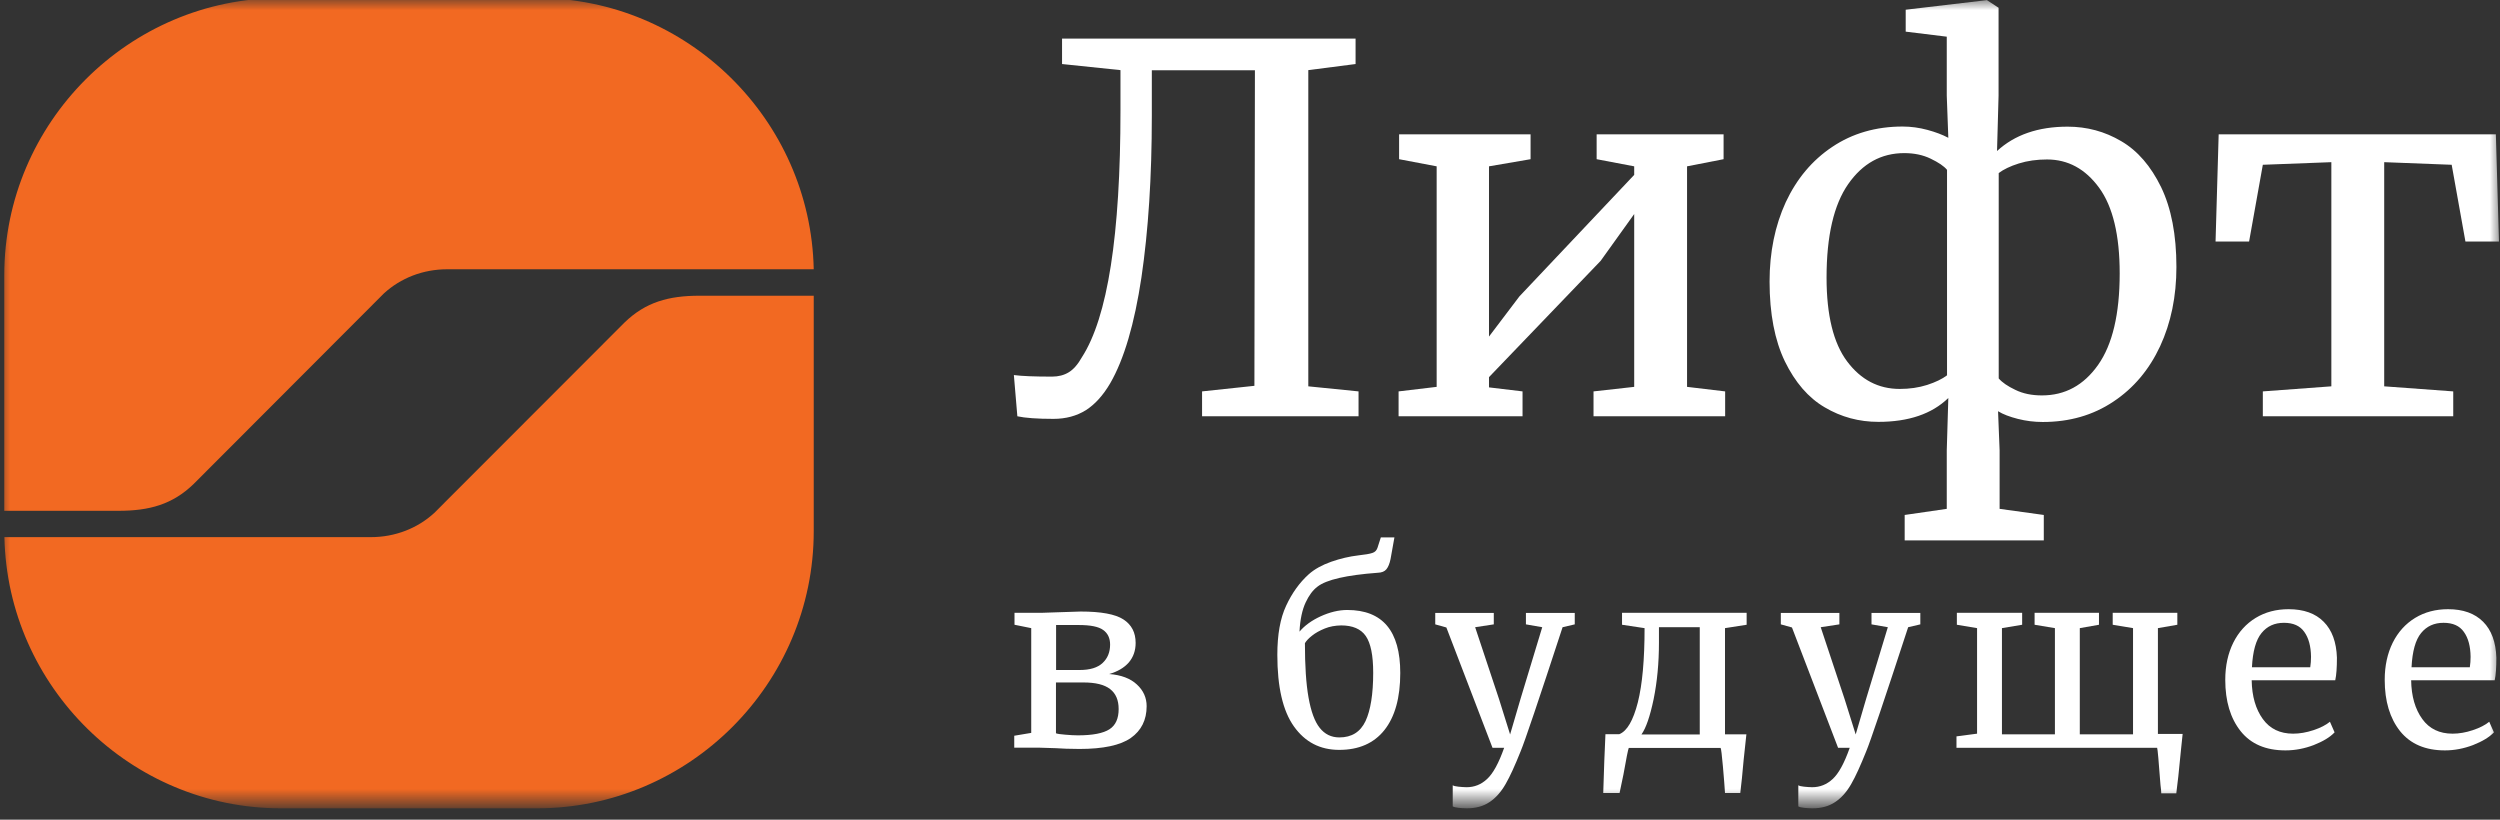<svg width="122" height="40" viewBox="0 0 122 40" fill="none" xmlns="http://www.w3.org/2000/svg">
    <rect x="0" y="0" width="122" height="40" fill="#333333" stroke="none"/>
    <g clip-path="url(#clip0_5226_14421)">
        <mask id="mask0_5226_14421" style="mask-type:luminance" maskUnits="userSpaceOnUse" x="0" y="0" width="122" height="40">
            <path d="M122 0H0V39.226H122V0Z" fill="white"/>
        </mask>
        <g mask="url(#mask0_5226_14421)">
            <path d="M39.71 14.425V25.927C39.71 33.361 33.629 39.447 26.202 39.447H13.717C6.385 39.447 0.367 33.519 0.215 26.212H18.098C19.286 26.212 20.373 25.781 21.189 25.035L30.475 15.741C31.505 14.741 32.637 14.431 34.135 14.431H39.71V14.425Z" fill="#F26922"/>
            <path d="M0.209 24.927V13.425C0.209 5.991 6.29 -0.095 13.717 -0.095H26.208C33.541 -0.095 39.559 5.833 39.71 13.14H21.828C20.639 13.14 19.552 13.57 18.736 14.317L9.451 23.617C8.42 24.617 7.289 24.927 5.791 24.927H0.209Z" fill="#F26922"/>
            <path d="M55.703 13.533C55.362 15.804 54.856 17.531 54.18 18.701C53.832 19.296 53.434 19.733 52.991 20.017C52.542 20.296 52.018 20.441 51.405 20.441C50.614 20.441 50.027 20.397 49.647 20.315L49.477 18.303C49.856 18.354 50.475 18.379 51.335 18.379C51.651 18.379 51.923 18.309 52.151 18.17C52.384 18.031 52.599 17.784 52.795 17.436C54.053 15.488 54.679 11.47 54.679 5.384V3.422L51.828 3.125V1.885H66.152V3.125L63.845 3.422V18.853L66.297 19.1V20.315H58.661V19.1L61.215 18.828L61.24 3.429H56.209V5.662C56.209 8.636 56.038 11.261 55.703 13.533Z" fill="#fff"/>
            <path d="M74.692 6.554V7.769L72.663 8.117V16.424L74.148 14.463L79.749 8.534V8.117L77.916 7.769V6.554H84.111V7.769L82.328 8.117V18.879L84.187 19.1V20.315H77.764V19.1L79.749 18.879V10.445L78.112 12.729L72.663 18.404V18.904L74.3 19.1V20.315H68.251V19.1L70.109 18.879V8.117L68.276 7.769V6.554H74.692Z" fill="#fff"/>
            <path d="M98.346 19.024C98.719 19.208 99.149 19.296 99.648 19.296C100.773 19.296 101.683 18.803 102.385 17.81C103.087 16.816 103.441 15.329 103.441 13.343C103.441 11.476 103.106 10.078 102.436 9.161C101.766 8.244 100.919 7.782 99.895 7.782C99.401 7.782 98.94 7.845 98.516 7.978C98.093 8.111 97.771 8.269 97.537 8.446V18.468C97.707 18.664 97.973 18.847 98.346 19.024ZM94.218 7.744C93.839 7.56 93.409 7.472 92.928 7.472C91.803 7.472 90.893 7.978 90.192 8.984C89.49 9.99 89.136 11.514 89.136 13.545C89.136 15.38 89.471 16.747 90.141 17.639C90.811 18.531 91.664 18.98 92.707 18.98C93.188 18.98 93.63 18.917 94.047 18.784C94.458 18.651 94.781 18.493 95.015 18.316V8.288C94.863 8.104 94.597 7.927 94.218 7.744ZM91.664 20.587C90.722 20.587 89.85 20.353 89.047 19.878C88.245 19.41 87.6 18.657 87.1 17.632C86.607 16.607 86.355 15.31 86.355 13.742C86.355 12.305 86.62 11.015 87.144 9.869C87.676 8.731 88.428 7.826 89.414 7.168C90.394 6.51 91.544 6.175 92.846 6.175C93.257 6.175 93.662 6.232 94.06 6.339C94.458 6.447 94.793 6.573 95.078 6.725L95.002 4.669V1.79L92.998 1.544V0.474L96.961 0.006L97.53 0.379V4.669L97.455 7.37C98.314 6.58 99.458 6.181 100.9 6.181C101.841 6.181 102.714 6.415 103.517 6.89C104.319 7.358 104.964 8.111 105.464 9.136C105.957 10.161 106.209 11.457 106.209 13.027C106.209 14.463 105.944 15.753 105.413 16.898C104.882 18.037 104.123 18.942 103.131 19.6C102.139 20.264 100.988 20.593 99.686 20.593C99.275 20.593 98.871 20.543 98.472 20.442C98.074 20.34 97.752 20.22 97.505 20.068L97.581 21.979V24.832L99.737 25.13V26.37H92.948V25.13L95.002 24.832V21.979L95.078 19.423C94.275 20.201 93.137 20.587 91.664 20.587Z" fill="#fff"/>
            <path d="M121.798 6.554L121.95 11.786H120.313L119.642 8.041L116.349 7.914V18.853L119.718 19.1V20.315H110.426V19.1L113.77 18.853V7.914L110.426 8.041L109.756 11.786H108.119L108.271 6.554H121.798Z" fill="#fff"/>
            <path d="M51.992 35.853C52.22 35.872 52.422 35.885 52.599 35.885C53.326 35.885 53.838 35.784 54.142 35.588C54.445 35.392 54.59 35.063 54.59 34.601C54.59 34.164 54.451 33.842 54.173 33.626C53.895 33.411 53.465 33.304 52.871 33.304H51.531V35.784C51.607 35.816 51.765 35.834 51.992 35.853ZM53.813 32.348C54.053 32.121 54.173 31.823 54.173 31.456C54.173 31.14 54.059 30.9 53.832 30.741C53.604 30.577 53.206 30.501 52.637 30.501H51.537V32.696H52.688C53.193 32.696 53.566 32.583 53.813 32.348ZM51.55 29.881C52.308 29.856 52.7 29.843 52.738 29.843C53.731 29.843 54.426 29.97 54.824 30.229C55.223 30.488 55.419 30.868 55.419 31.374C55.419 31.754 55.305 32.07 55.084 32.33C54.856 32.589 54.54 32.772 54.129 32.893C54.711 32.937 55.166 33.108 55.482 33.405C55.798 33.696 55.956 34.05 55.956 34.462C55.956 35.132 55.697 35.651 55.185 36.012C54.673 36.372 53.832 36.549 52.675 36.549C52.447 36.549 52.233 36.543 52.03 36.537C51.828 36.53 51.657 36.518 51.512 36.511L50.703 36.486H49.495V35.904L50.324 35.765V30.653L49.508 30.488V29.906H50.81L51.55 29.881Z" fill="#fff"/>
            <path d="M64.647 30.672C64.401 30.773 64.192 30.887 64.028 31.02C63.857 31.153 63.743 31.279 63.68 31.387C63.68 32.488 63.737 33.373 63.857 34.044C63.977 34.715 64.154 35.208 64.401 35.518C64.647 35.828 64.963 35.986 65.362 35.986C65.962 35.986 66.386 35.721 66.638 35.189C66.885 34.658 67.012 33.873 67.012 32.829C67.012 31.982 66.891 31.387 66.651 31.039C66.411 30.691 66.006 30.52 65.45 30.52C65.159 30.526 64.894 30.571 64.647 30.672ZM67.656 27.78C67.568 27.888 67.429 27.945 67.233 27.951C65.709 28.065 64.73 28.287 64.293 28.628C64.072 28.793 63.876 29.052 63.712 29.407C63.548 29.761 63.446 30.229 63.415 30.824C63.661 30.533 64.003 30.28 64.445 30.077C64.888 29.875 65.324 29.767 65.747 29.767C67.473 29.767 68.333 30.792 68.333 32.842C68.333 34.05 68.073 34.98 67.561 35.626C67.049 36.271 66.31 36.594 65.355 36.594C64.42 36.594 63.687 36.214 63.143 35.449C62.599 34.683 62.334 33.519 62.334 31.956C62.334 30.976 62.473 30.178 62.764 29.558C63.048 28.945 63.415 28.432 63.864 28.027C64.148 27.774 64.515 27.572 64.963 27.413C65.412 27.256 65.855 27.154 66.278 27.104C66.62 27.066 66.847 27.028 66.974 26.983C67.094 26.945 67.176 26.863 67.22 26.737L67.385 26.224H68.048L67.859 27.281C67.814 27.502 67.745 27.673 67.656 27.78Z" fill="#fff"/>
            <path d="M71.171 39.422C71.038 39.409 70.95 39.384 70.893 39.352V38.321C70.937 38.352 71.032 38.377 71.171 38.39C71.31 38.403 71.443 38.416 71.57 38.416C71.949 38.416 72.284 38.283 72.568 38.017C72.859 37.751 73.137 37.245 73.403 36.492H72.834L70.583 30.621L70.04 30.469V29.912H72.897V30.469L71.987 30.608L73.15 34.107L73.693 35.841L74.205 34.094L75.261 30.608L74.465 30.469V29.912H76.848V30.469L76.254 30.608C75.091 34.164 74.408 36.188 74.205 36.669C73.934 37.346 73.693 37.884 73.472 38.264C73.251 38.65 72.992 38.941 72.688 39.143C72.385 39.346 72.018 39.447 71.576 39.447C71.437 39.447 71.304 39.434 71.171 39.422Z" fill="#fff"/>
            <path d="M80.697 34.12C80.52 34.961 80.325 35.531 80.103 35.841H82.948V30.608H80.957V31.355C80.957 32.361 80.868 33.278 80.697 34.12ZM85.091 37.074C85.034 37.739 84.977 38.283 84.926 38.7H84.18C84.161 38.409 84.13 37.979 84.079 37.41C84.029 36.84 83.991 36.536 83.966 36.498H79.484C79.452 36.568 79.364 36.998 79.225 37.789L79.035 38.7H78.238C78.27 37.581 78.308 36.619 78.346 35.828H79.022C79.401 35.676 79.699 35.164 79.926 34.278C80.147 33.398 80.255 32.19 80.255 30.653L79.155 30.488V29.906H85.236V30.488L84.18 30.653V35.834H85.224L85.091 37.074Z" fill="#fff"/>
            <path d="M88.036 39.422C87.903 39.409 87.815 39.384 87.758 39.352V38.321C87.802 38.352 87.897 38.377 88.036 38.39C88.175 38.403 88.308 38.416 88.434 38.416C88.813 38.416 89.148 38.283 89.433 38.017C89.724 37.751 90.002 37.245 90.267 36.492H89.698L87.448 30.621L86.904 30.469V29.912H89.762V30.469L88.851 30.608L90.014 34.107L90.558 35.841L91.07 34.094L92.126 30.608L91.329 30.469V29.912H93.712V30.469L93.118 30.608C91.955 34.164 91.272 36.188 91.07 36.669C90.798 37.346 90.558 37.884 90.337 38.264C90.116 38.65 89.856 38.941 89.553 39.143C89.25 39.346 88.883 39.447 88.441 39.447C88.295 39.447 88.162 39.434 88.036 39.422Z" fill="#fff"/>
            <path d="M106.431 36.6C106.336 37.606 106.26 38.308 106.203 38.713H105.47C105.47 38.637 105.457 38.498 105.432 38.308C105.344 37.144 105.293 36.543 105.268 36.492H95.476V35.935L96.481 35.803V30.653L95.495 30.488V29.906H98.681V30.488L97.695 30.653V35.834H100.28V30.653L99.288 30.488V29.906H102.43V30.488L101.494 30.653V35.834H104.092V30.653L103.1 30.488V29.906H106.254V30.488L105.306 30.653V35.815H106.513L106.431 36.6Z" fill="#fff"/>
            <path d="M112.74 32.563C112.765 32.399 112.778 32.228 112.778 32.051C112.771 31.539 112.664 31.134 112.449 30.836C112.24 30.539 111.912 30.393 111.457 30.393C110.995 30.393 110.635 30.558 110.363 30.893C110.091 31.222 109.933 31.785 109.895 32.563H112.74ZM109.345 35.683C108.846 35.056 108.593 34.221 108.593 33.177C108.593 32.487 108.726 31.886 108.985 31.361C109.244 30.843 109.611 30.438 110.078 30.153C110.546 29.868 111.083 29.729 111.684 29.729C112.417 29.729 112.993 29.931 113.397 30.343C113.802 30.748 114.017 31.336 114.042 32.095C114.042 32.576 114.017 32.943 113.96 33.196H109.882C109.895 33.981 110.078 34.607 110.426 35.088C110.774 35.569 111.267 35.803 111.905 35.803C112.221 35.803 112.55 35.746 112.898 35.632C113.239 35.518 113.511 35.379 113.701 35.221L113.928 35.739C113.701 35.98 113.359 36.182 112.91 36.359C112.462 36.53 112 36.619 111.532 36.619C110.571 36.619 109.845 36.309 109.345 35.683Z" fill="#fff"/>
            <path d="M120.527 32.563C120.552 32.399 120.565 32.228 120.565 32.051C120.559 31.539 120.451 31.134 120.236 30.836C120.028 30.539 119.699 30.393 119.244 30.393C118.789 30.393 118.422 30.558 118.15 30.893C117.878 31.222 117.721 31.785 117.683 32.563H120.527ZM117.126 35.683C116.627 35.056 116.374 34.221 116.374 33.177C116.374 32.487 116.507 31.886 116.766 31.361C117.025 30.843 117.392 30.438 117.86 30.153C118.327 29.868 118.865 29.729 119.465 29.729C120.198 29.729 120.767 29.931 121.178 30.343C121.583 30.748 121.798 31.336 121.823 32.095C121.823 32.576 121.798 32.943 121.741 33.196H117.664C117.676 33.981 117.86 34.607 118.207 35.088C118.555 35.569 119.048 35.803 119.686 35.803C120.002 35.803 120.331 35.746 120.673 35.632C121.014 35.518 121.286 35.379 121.475 35.221L121.703 35.739C121.475 35.98 121.134 36.182 120.685 36.359C120.236 36.53 119.775 36.619 119.313 36.619C118.359 36.619 117.632 36.309 117.126 35.683Z" fill="#fff"/>
        </g>
    </g>
    <defs>
        <clipPath id="clip0_5226_14421">
            <rect width="122" height="40" fill="white"/>
        </clipPath>
    </defs>
</svg>
